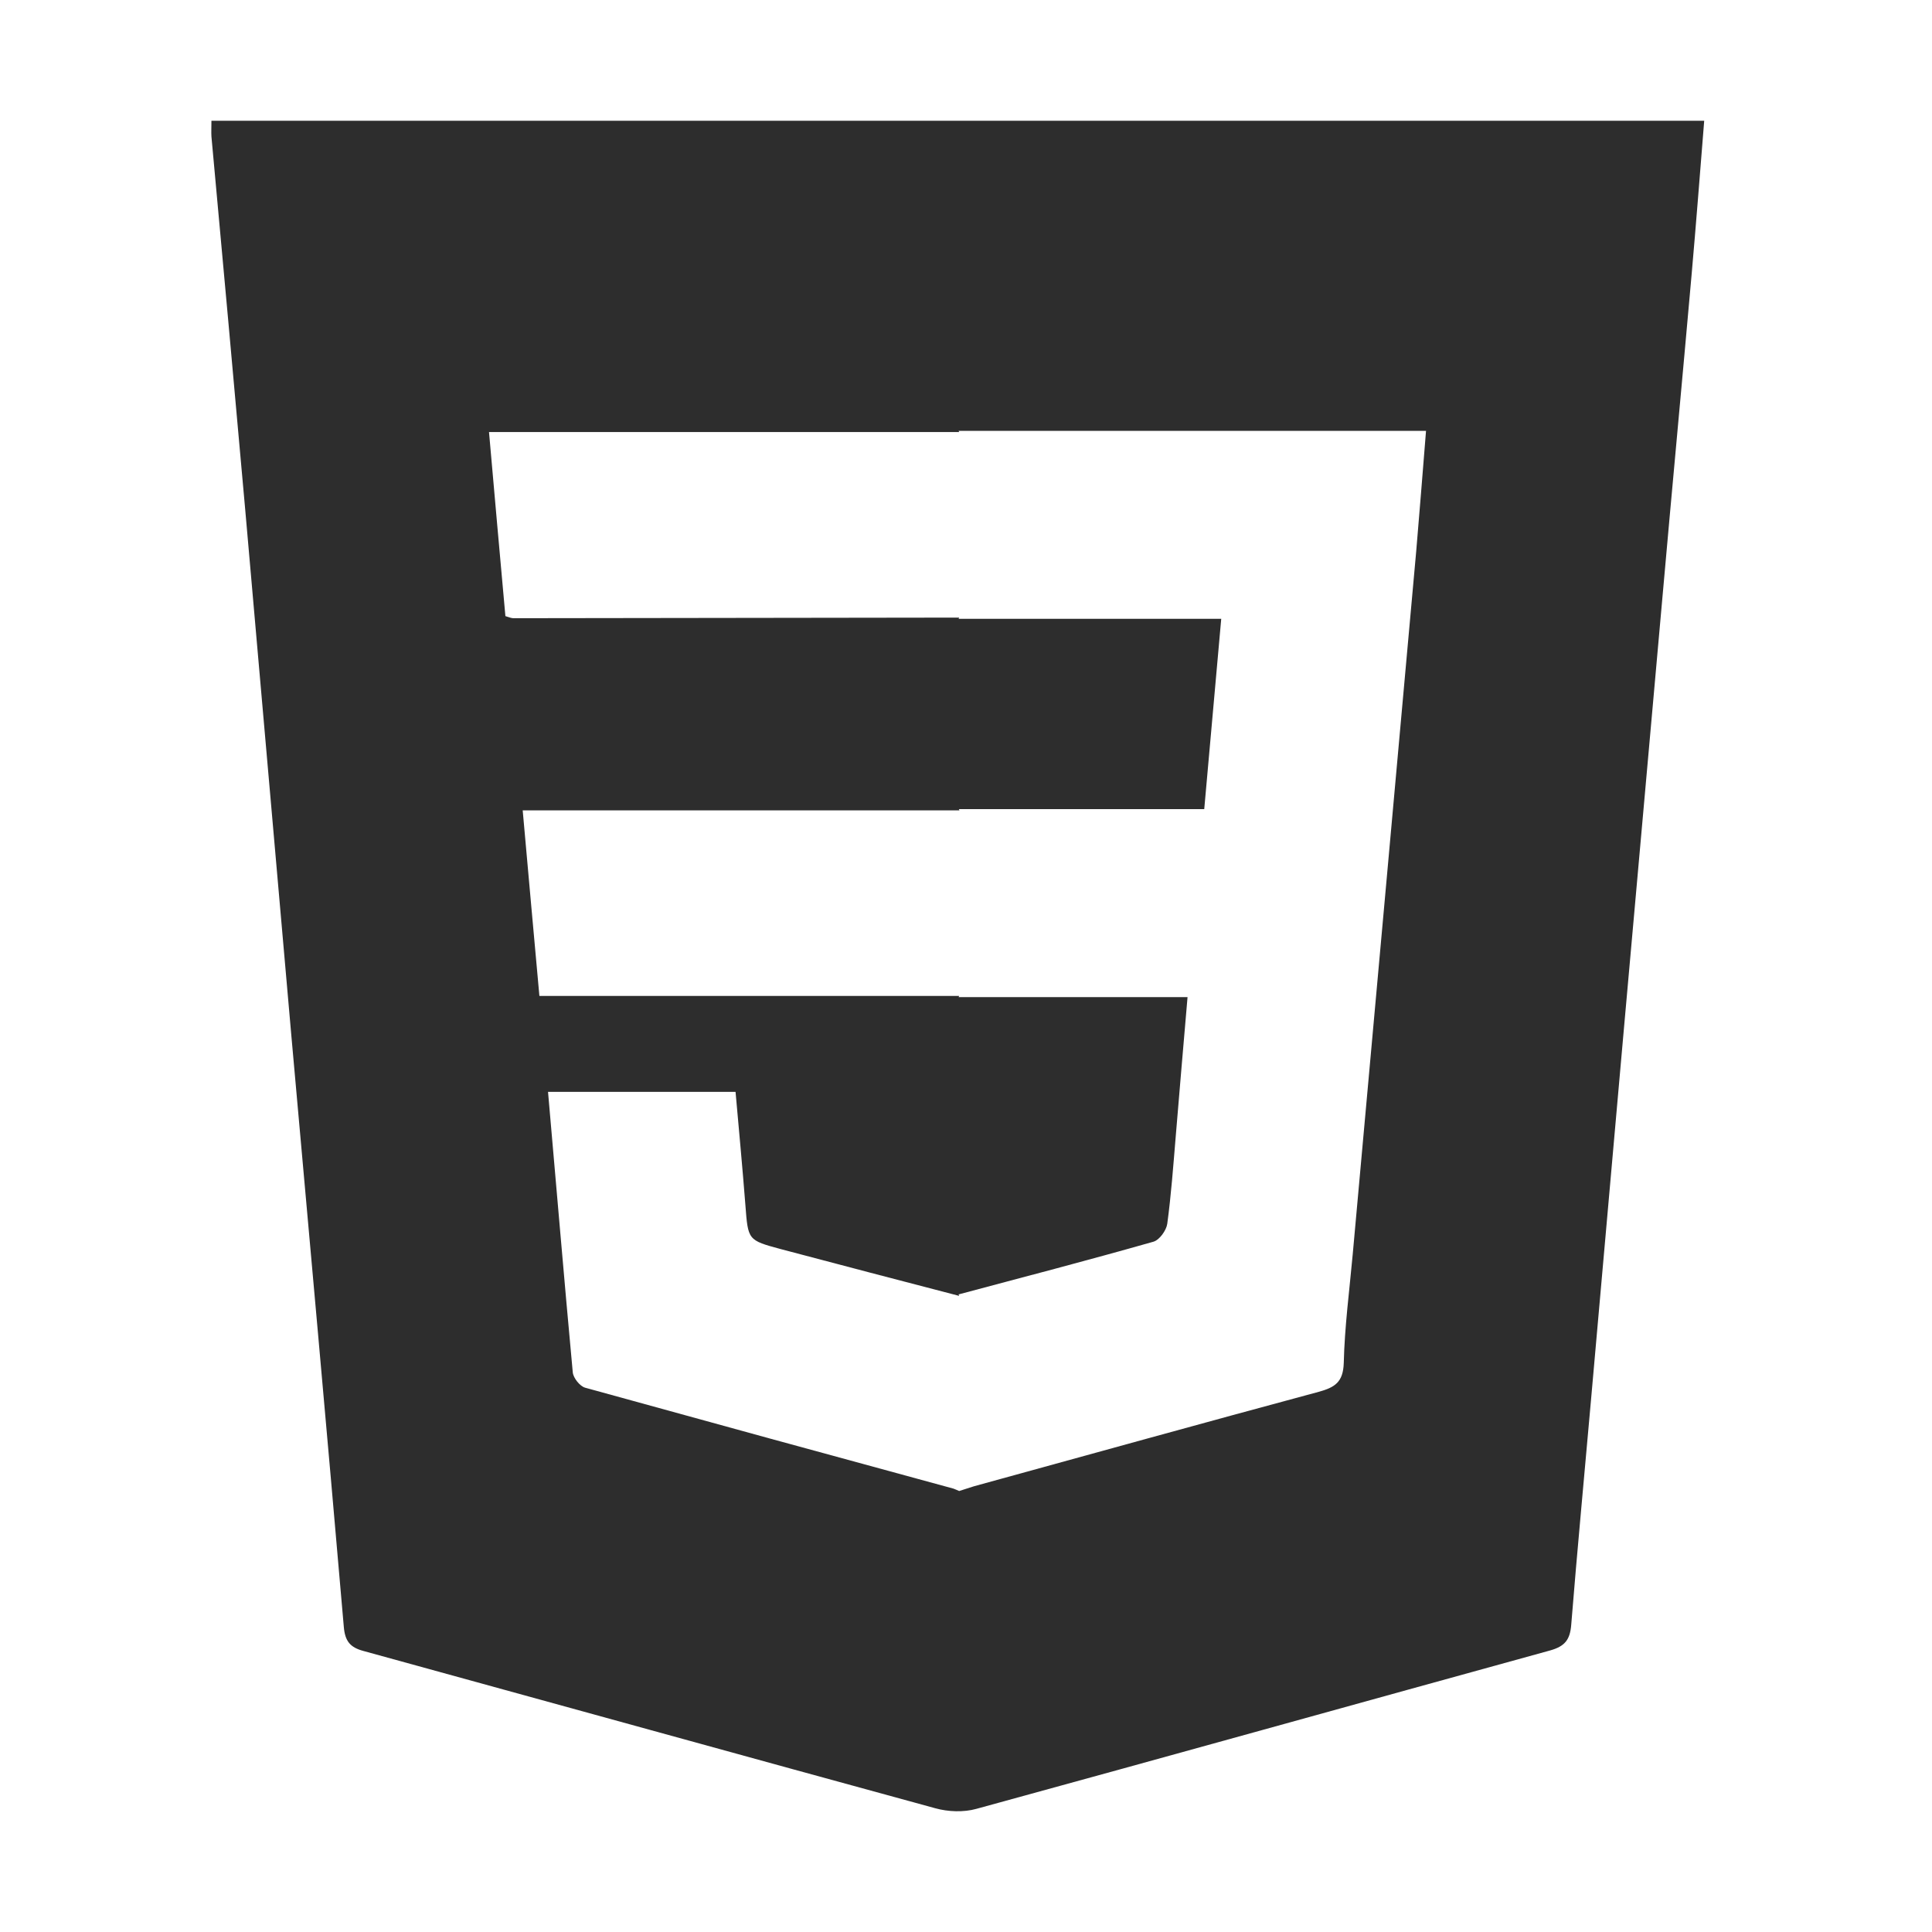 <svg width="64" height="64" viewBox="0 0 64 64" fill="none" xmlns="http://www.w3.org/2000/svg">
<path d="M7.004 4.01C7.004 4.227 6.995 4.375 7.004 4.523C7.38 8.628 7.755 12.733 8.12 16.848C8.634 22.67 9.138 28.492 9.651 34.304C10.234 40.836 10.826 47.359 11.389 53.891C11.429 54.365 11.597 54.572 12.041 54.691C18.362 56.427 24.663 58.174 30.983 59.901C31.408 60.019 31.922 60.039 32.346 59.92C38.687 58.184 45.017 56.417 51.358 54.671C51.842 54.533 52.01 54.316 52.049 53.822C52.247 51.355 52.484 48.879 52.701 46.411C53.066 42.326 53.422 38.241 53.787 34.156C54.212 29.36 54.647 24.574 55.071 19.779C55.387 16.206 55.723 12.644 56.039 9.072C56.187 7.394 56.316 5.717 56.454 4H7.004V4.01ZM46.914 18.259C46.588 21.87 46.262 25.492 45.936 29.104C45.561 33.258 45.185 37.412 44.81 41.557C44.701 42.751 44.543 43.945 44.514 45.148C44.494 45.79 44.217 45.958 43.684 46.106C39.872 47.132 36.07 48.188 32.267 49.234C32.099 49.283 31.942 49.342 31.774 49.392C31.714 49.362 31.655 49.342 31.586 49.313C27.517 48.207 23.448 47.092 19.379 45.968C19.211 45.918 18.994 45.652 18.974 45.464C18.688 42.386 18.431 39.307 18.154 36.169H24.366C24.475 37.402 24.594 38.656 24.692 39.919C24.781 41.083 24.771 41.083 25.868 41.379C27.833 41.902 29.808 42.415 31.774 42.928L31.754 42.879C33.907 42.306 36.06 41.744 38.213 41.132C38.41 41.073 38.637 40.757 38.667 40.54C38.795 39.593 38.865 38.636 38.944 37.688C39.072 36.159 39.2 34.629 39.339 33.031H31.754L31.774 32.991C31.724 32.991 31.665 32.991 31.616 32.991H17.868C17.68 30.949 17.503 28.926 17.315 26.844H31.625C31.675 26.844 31.734 26.844 31.784 26.844L31.764 26.804H39.892C40.079 24.683 40.267 22.61 40.455 20.499H31.754L31.774 20.459C31.724 20.459 31.665 20.459 31.616 20.459C26.747 20.469 21.878 20.469 17.009 20.479C16.94 20.479 16.871 20.45 16.742 20.41C16.564 18.397 16.377 16.384 16.199 14.312H31.616C31.665 14.312 31.724 14.312 31.774 14.312L31.754 14.272H47.239C47.131 15.654 47.022 16.956 46.914 18.259Z" fill="#2D2D2D"/>
</svg>
